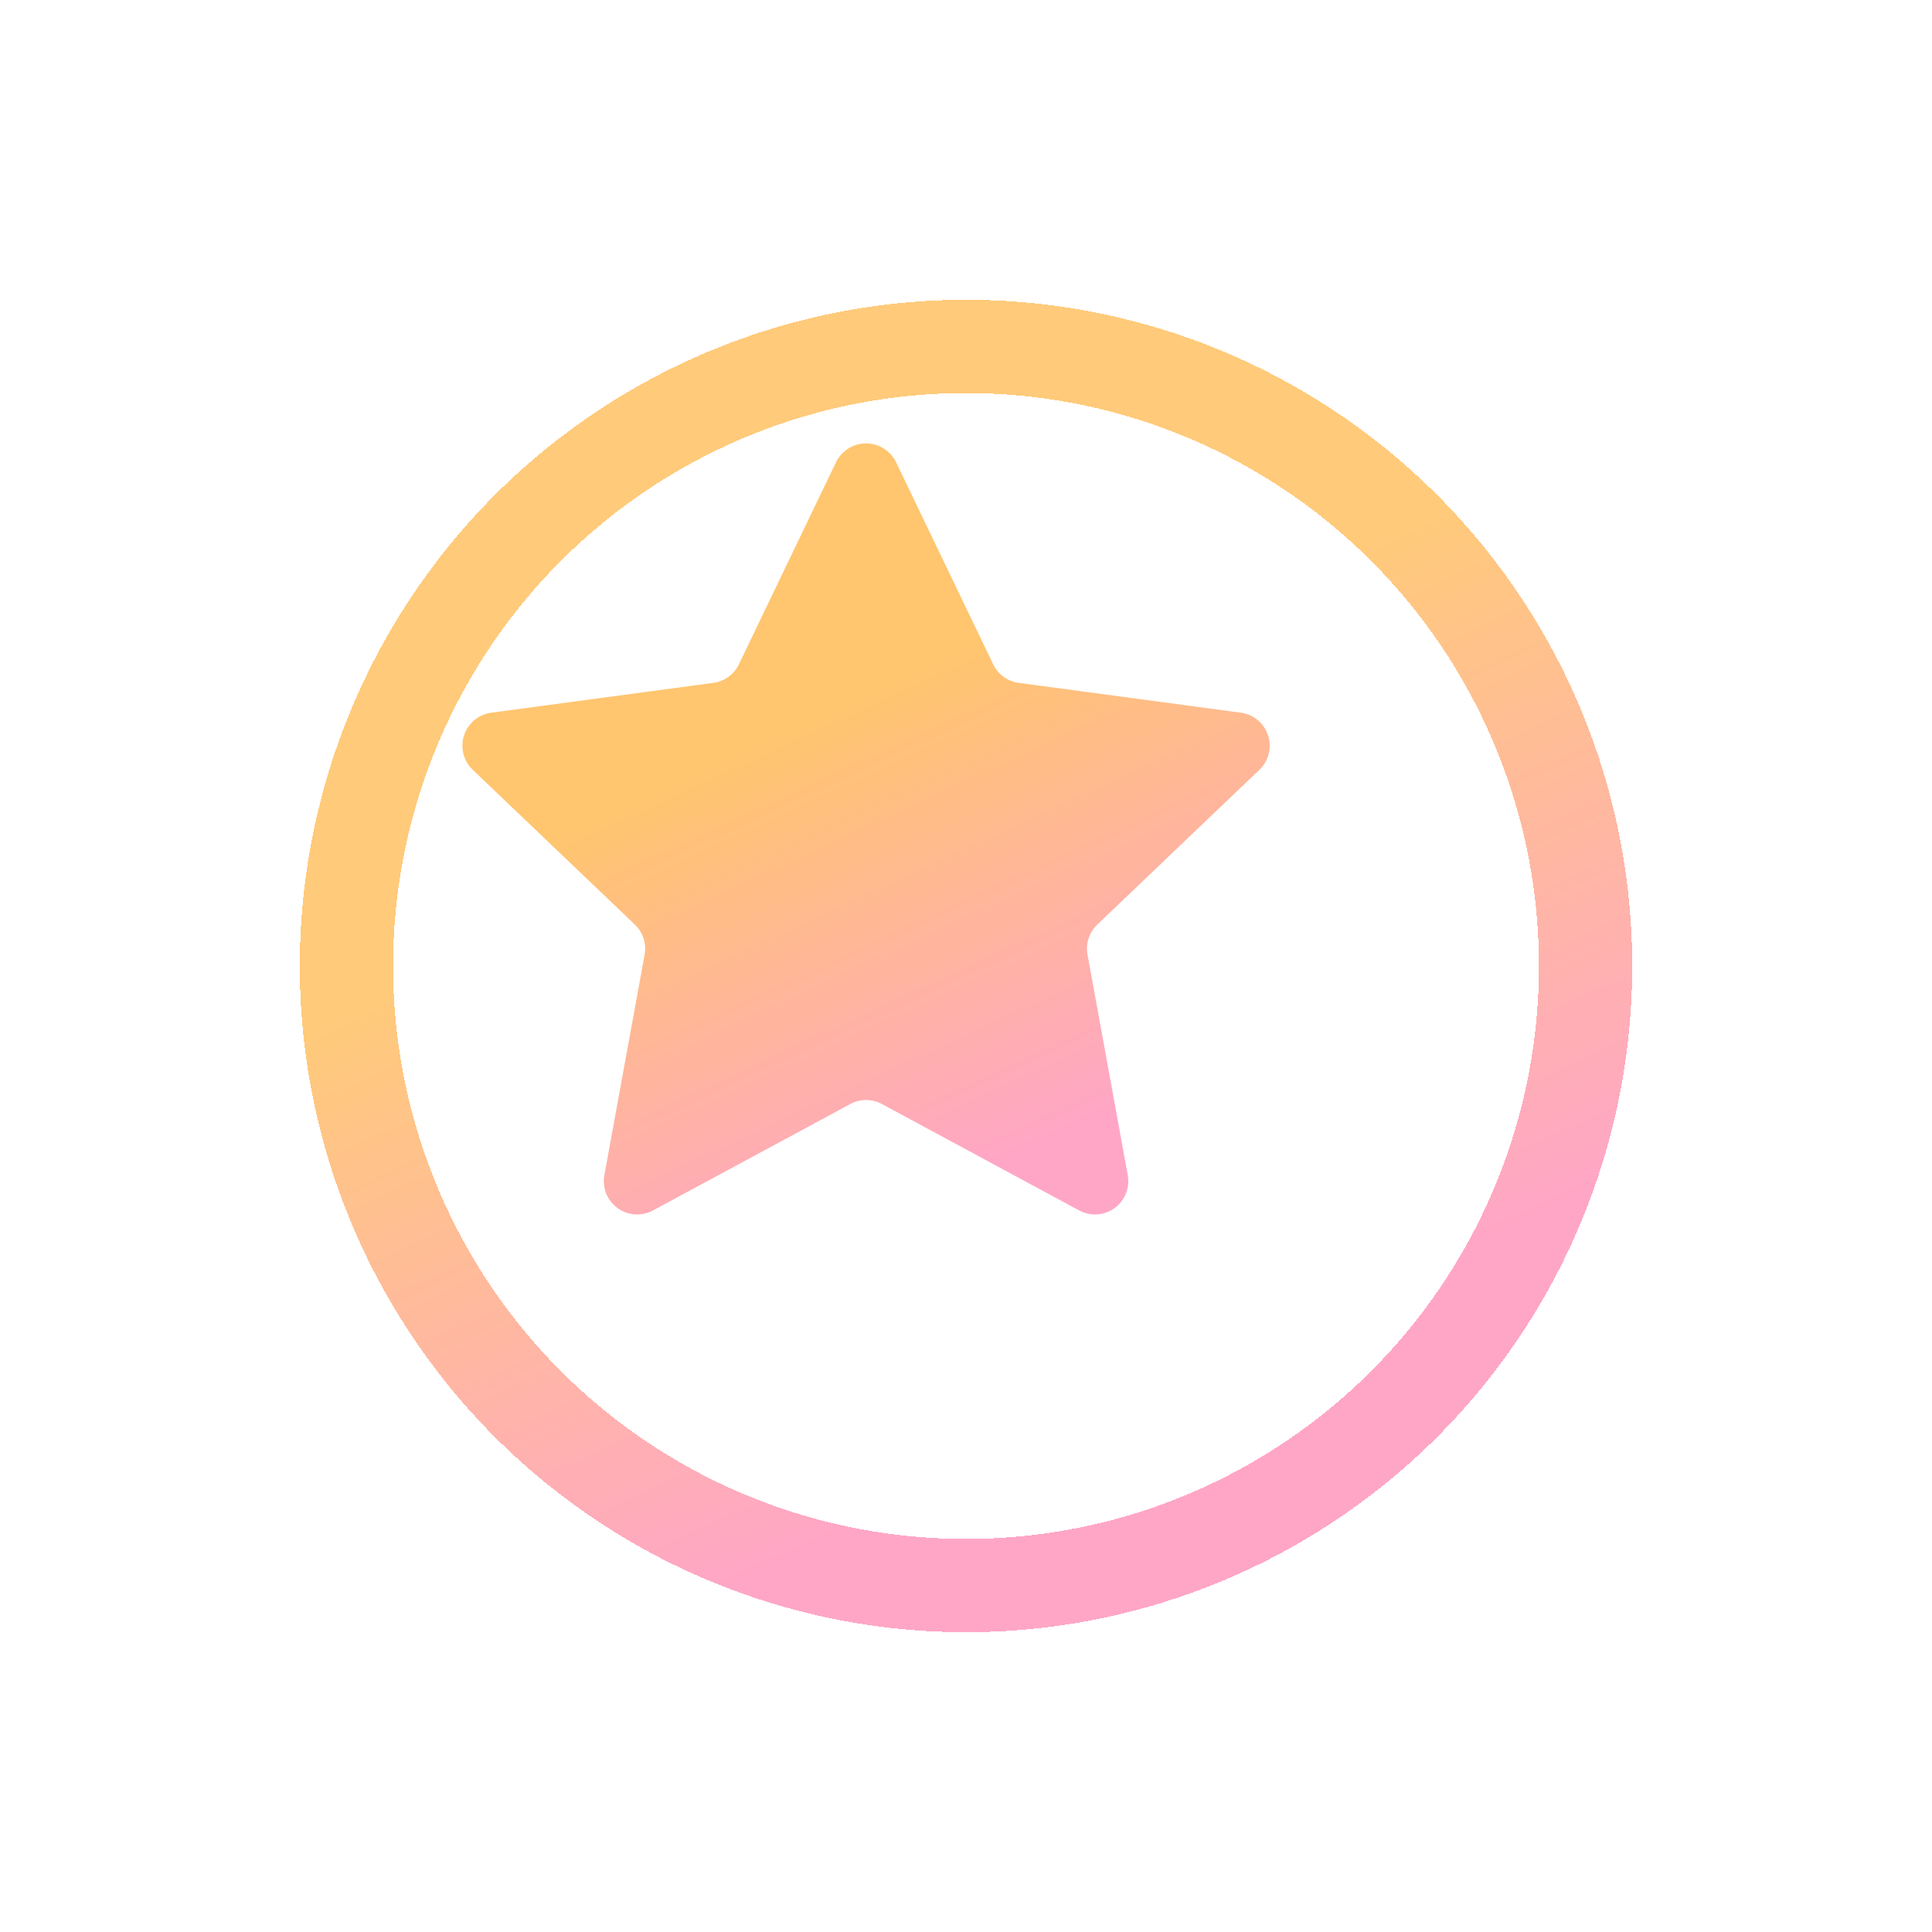 <svg width="29" height="29" viewBox="0 0 29 29" fill="none" xmlns="http://www.w3.org/2000/svg">
    <g filter="url(#k5k4qvqvqa)">
        <circle cx="14" cy="14" r="9.3" stroke="url(#qs3smib71b)" stroke-width="1.4" shape-rendering="crispEdges"/>
    </g>
    <g filter="url(#ndqnwx8djc)">
        <path d="M13.55 7.938a.5.5 0 0 1 .9 0l1.458 3.033a.5.5 0 0 0 .384.279l3.334.448a.5.5 0 0 1 .278.857l-2.433 2.323a.5.5 0 0 0-.147.451l.604 3.31a.5.5 0 0 1-.73.53l-2.96-1.597a.5.5 0 0 0-.475 0l-2.961 1.597a.5.5 0 0 1-.73-.53l.604-3.31a.5.5 0 0 0-.146-.45l-2.434-2.324a.5.5 0 0 1 .278-.857l3.334-.448a.5.5 0 0 0 .384-.28l1.457-3.032z" fill="url(#mgjvzmzl7d)"/>
    </g>
    <defs>
        <linearGradient id="qs3smib71b" x1="14" y1="10.429" x2="18.286" y2="19.714" gradientUnits="userSpaceOnUse">
            <stop stop-color="#FFCA7A"/>
            <stop offset="1" stop-color="#FFA6C6"/>
        </linearGradient>
        <linearGradient id="mgjvzmzl7d" x1="14" y1="11.5" x2="17" y2="18" gradientUnits="userSpaceOnUse">
            <stop stop-color="#FFC56F"/>
            <stop offset="1" stop-color="#FFA6C6"/>
        </linearGradient>
        <filter id="k5k4qvqvqa" x=".5" y=".5" width="28" height="28" filterUnits="userSpaceOnUse" color-interpolation-filters="sRGB">
            <feFlood flood-opacity="0" result="BackgroundImageFix"/>
            <feColorMatrix in="SourceAlpha" values="0 0 0 0 0 0 0 0 0 0 0 0 0 0 0 0 0 0 127 0" result="hardAlpha"/>
            <feOffset dx=".5" dy=".5"/>
            <feGaussianBlur stdDeviation="2"/>
            <feComposite in2="hardAlpha" operator="out"/>
            <feColorMatrix values="0 0 0 0 1 0 0 0 0 0.141 0 0 0 0 0.296 0 0 0 0.3 0"/>
            <feBlend in2="BackgroundImageFix" result="effect1_dropShadow_2291_31739"/>
            <feBlend in="SourceGraphic" in2="effect1_dropShadow_2291_31739" result="shape"/>
        </filter>
        <filter id="ndqnwx8djc" x="6.938" y="6.654" width="13.125" height="12.576" filterUnits="userSpaceOnUse" color-interpolation-filters="sRGB">
            <feFlood flood-opacity="0" result="BackgroundImageFix"/>
            <feBlend in="SourceGraphic" in2="BackgroundImageFix" result="shape"/>
            <feColorMatrix in="SourceAlpha" values="0 0 0 0 0 0 0 0 0 0 0 0 0 0 0 0 0 0 127 0" result="hardAlpha"/>
            <feOffset dx="-1" dy="-1"/>
            <feGaussianBlur stdDeviation=".5"/>
            <feComposite in2="hardAlpha" operator="arithmetic" k2="-1" k3="1"/>
            <feColorMatrix values="0 0 0 0 1 0 0 0 0 0.09 0 0 0 0 0.581 0 0 0 0.06 0"/>
            <feBlend in2="shape" result="effect1_innerShadow_2291_31739"/>
        </filter>
    </defs>
</svg>
